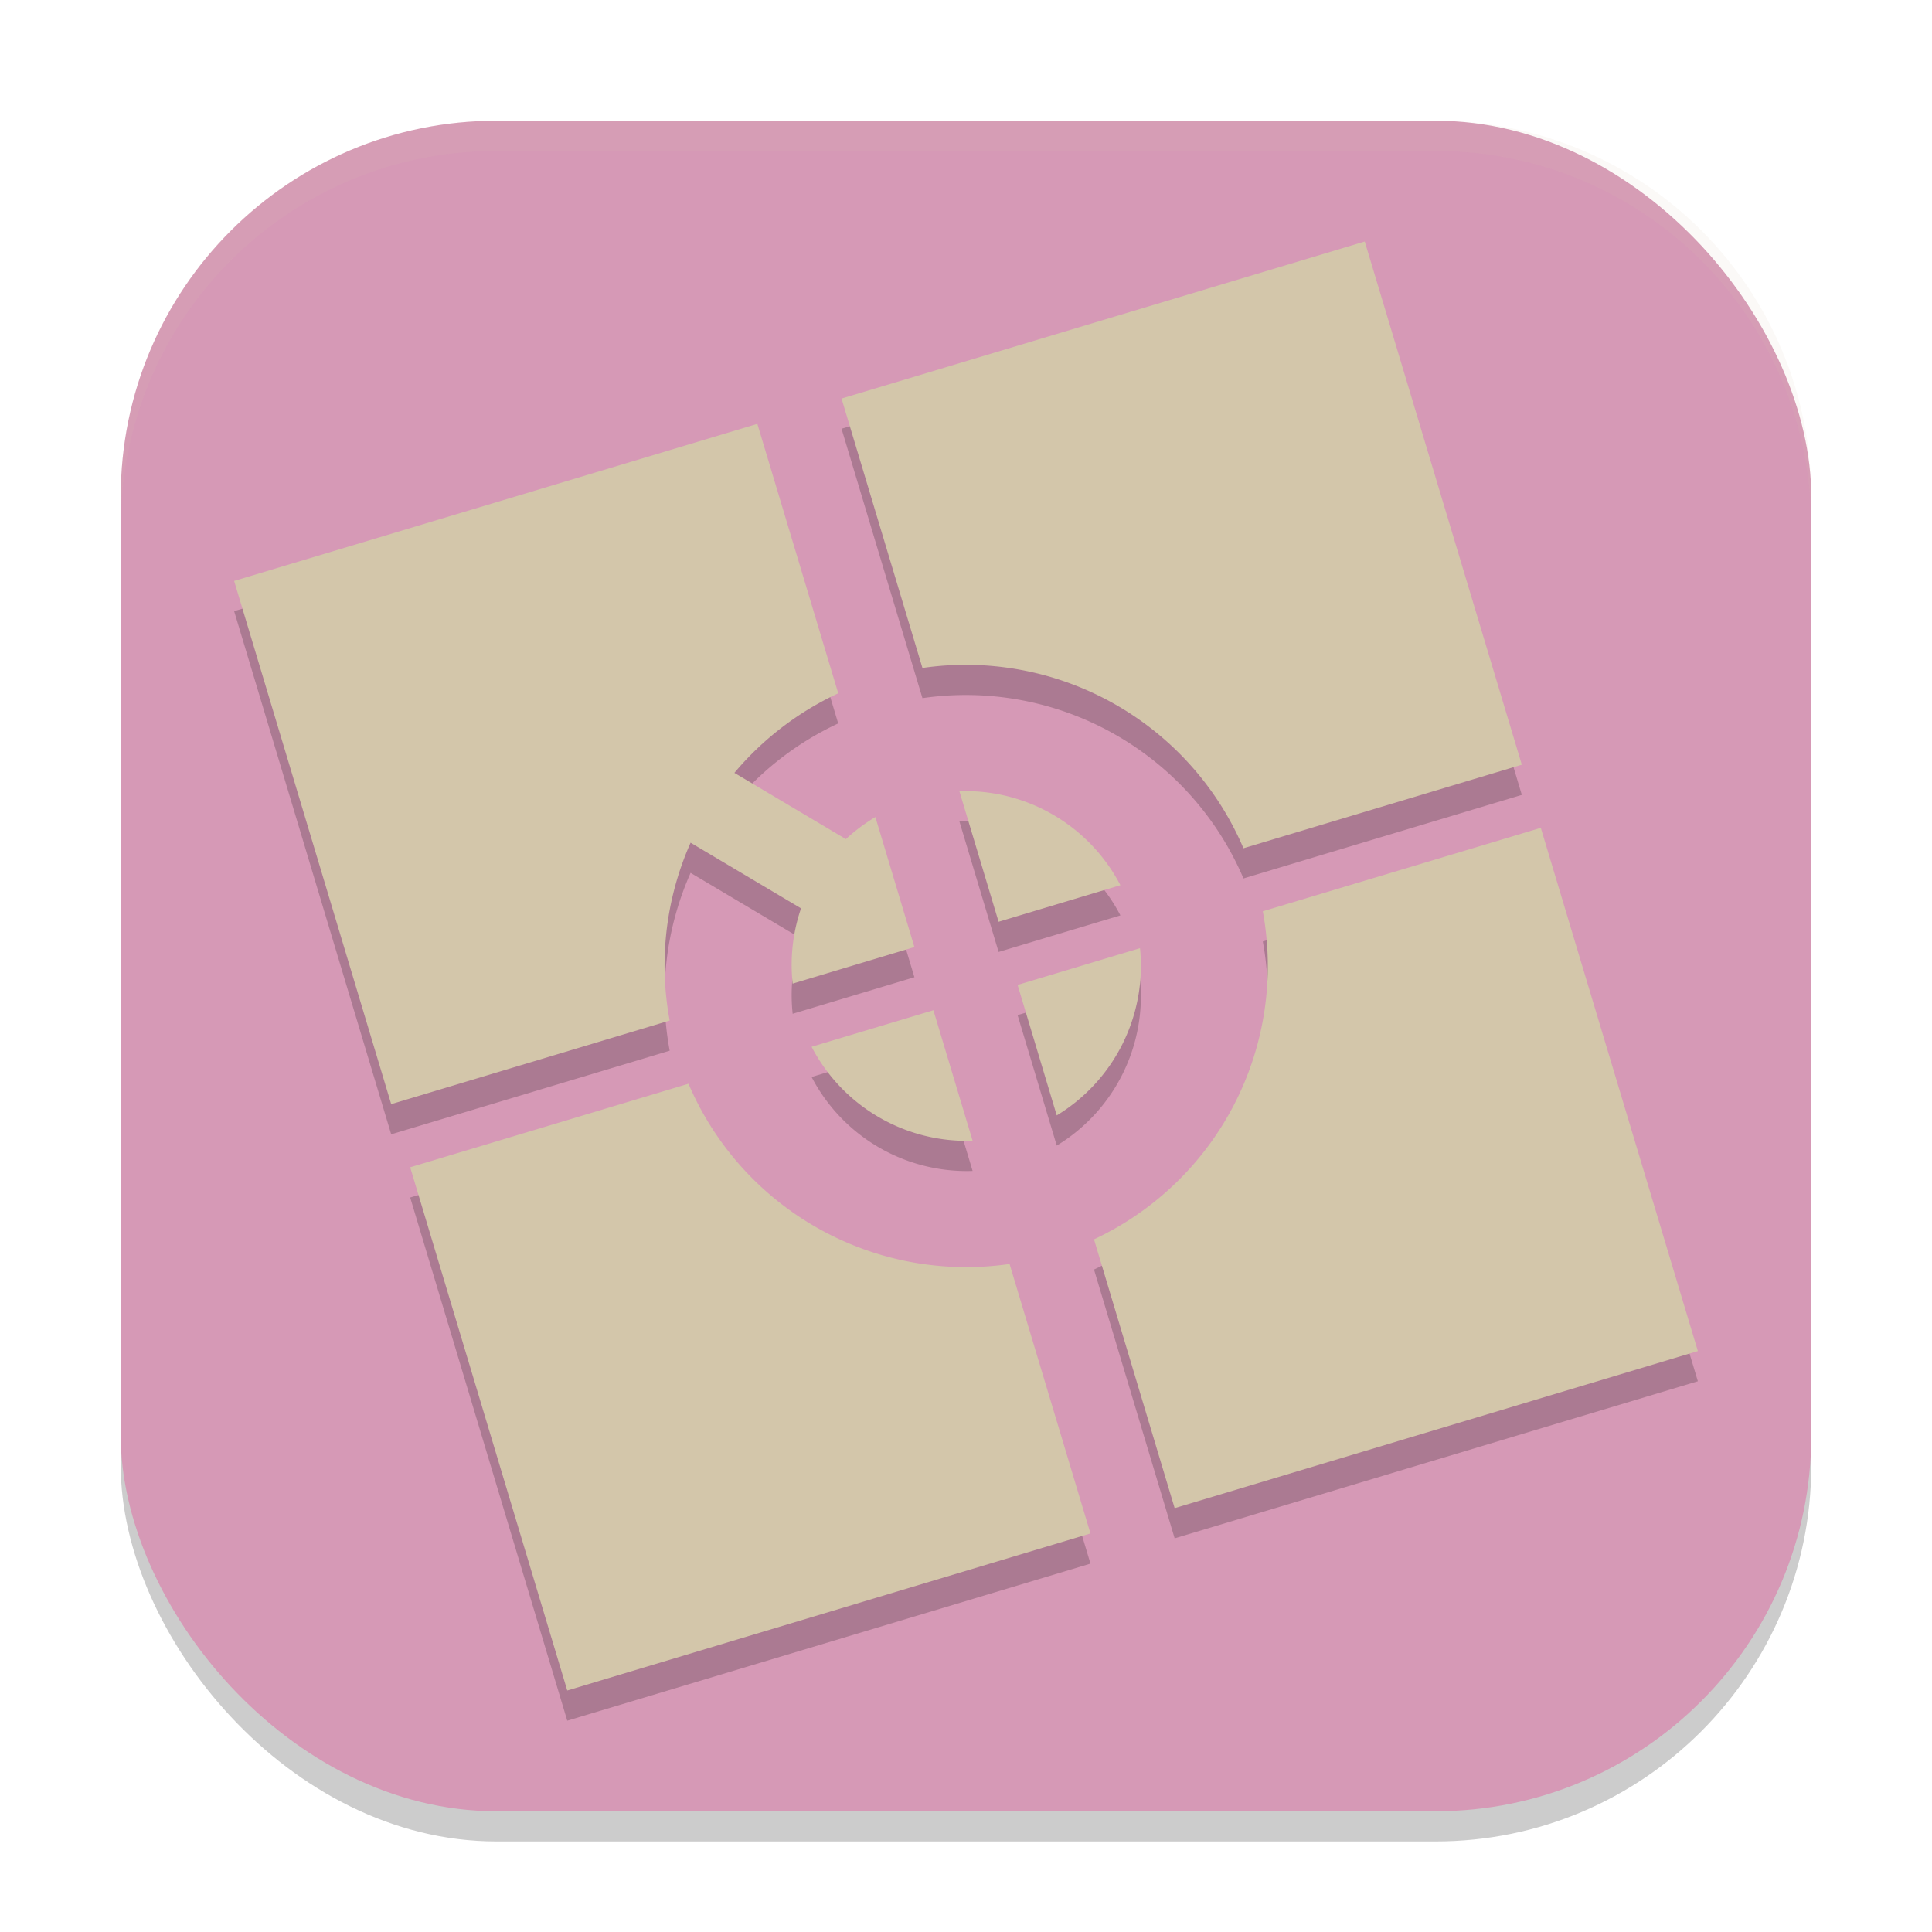 <svg xmlns="http://www.w3.org/2000/svg" width="64" height="64" version="1.1">
 <rect style="opacity:0.2" width="56" height="56" x="4" y="5" ry="12.445"/>
 <rect style="fill:#d699b6" width="56" height="56" x="4" y="4" ry="12.445"/>
 <path style="opacity:0.1;fill:#d3c6aa" d="M 16.445 4 C 9.551 4 4 9.551 4 16.445 L 4 17.445 C 4 10.551 9.551 5 16.445 5 L 47.555 5 C 54.449 5 60 10.551 60 17.445 L 60 16.445 C 60 9.551 54.449 4 47.555 4 L 16.445 4 z"/>
 <path style="opacity:0.2" d="m 45.209,9 -17.332,5.203 2.68,8.924 a 10,10 0 0 1 10.635,5.973 l 9.221,-2.768 z m -20.121,6.041 -17.332,5.203 5.203,17.332 9.225,-2.77 a 10,10 0 0 1 0.693,-5.891 l 3.658,2.174 a 5.794,5.794 0 0 0 -0.277,2.494 l 4.033,-1.211 -1.293,-4.307 a 5.794,5.794 0 0 0 -0.977,0.73 l -3.693,-2.195 a 10,10 0 0 1 3.439,-2.635 z m 6.693,12.168 1.299,4.326 4.035,-1.211 A 5.794,5.794 0 0 0 31.781,27.209 Z m 19.26,1.215 -9.209,2.764 a 10,10 0 0 1 -5.592,10.867 l 2.672,8.904 17.332,-5.203 z m -13.277,3.986 -4.055,1.217 1.297,4.322 a 5.794,5.794 0 0 0 2.758,-5.539 z m -6.844,2.055 -4.035,1.211 a 5.794,5.794 0 0 0 5.334,3.113 z m -8.113,2.436 -9.219,2.768 L 18.791,57 36.123,51.797 33.443,42.871 A 10,10 0 0 1 22.807,36.9 Z"/>
 <path style="fill:#d3c6aa" d="M 45.209 8 L 27.877 13.203 L 30.557 22.127 A 10 10 0 0 1 41.191 28.1 L 50.412 25.332 L 45.209 8 z M 25.088 14.041 L 7.756 19.244 L 12.959 36.576 L 22.184 33.807 A 10 10 0 0 1 22.877 27.916 L 26.535 30.09 A 5.794 5.794 0 0 0 26.258 32.584 L 30.291 31.373 L 28.998 27.066 A 5.794 5.794 0 0 0 28.021 27.797 L 24.328 25.602 A 10 10 0 0 1 27.768 22.967 L 25.088 14.041 z M 31.781 26.209 L 33.08 30.535 L 37.115 29.324 A 5.794 5.794 0 0 0 31.781 26.209 z M 51.041 27.424 L 41.832 30.188 A 10 10 0 0 1 36.24 41.055 L 38.912 49.959 L 56.244 44.756 L 51.041 27.424 z M 37.764 31.41 L 33.709 32.627 L 35.006 36.949 A 5.794 5.794 0 0 0 37.764 31.41 z M 30.92 33.465 L 26.885 34.676 A 5.794 5.794 0 0 0 32.219 37.789 L 30.92 33.465 z M 22.807 35.9 L 13.588 38.668 L 18.791 56 L 36.123 50.797 L 33.443 41.871 A 10 10 0 0 1 22.807 35.9 z"/>
</svg>
